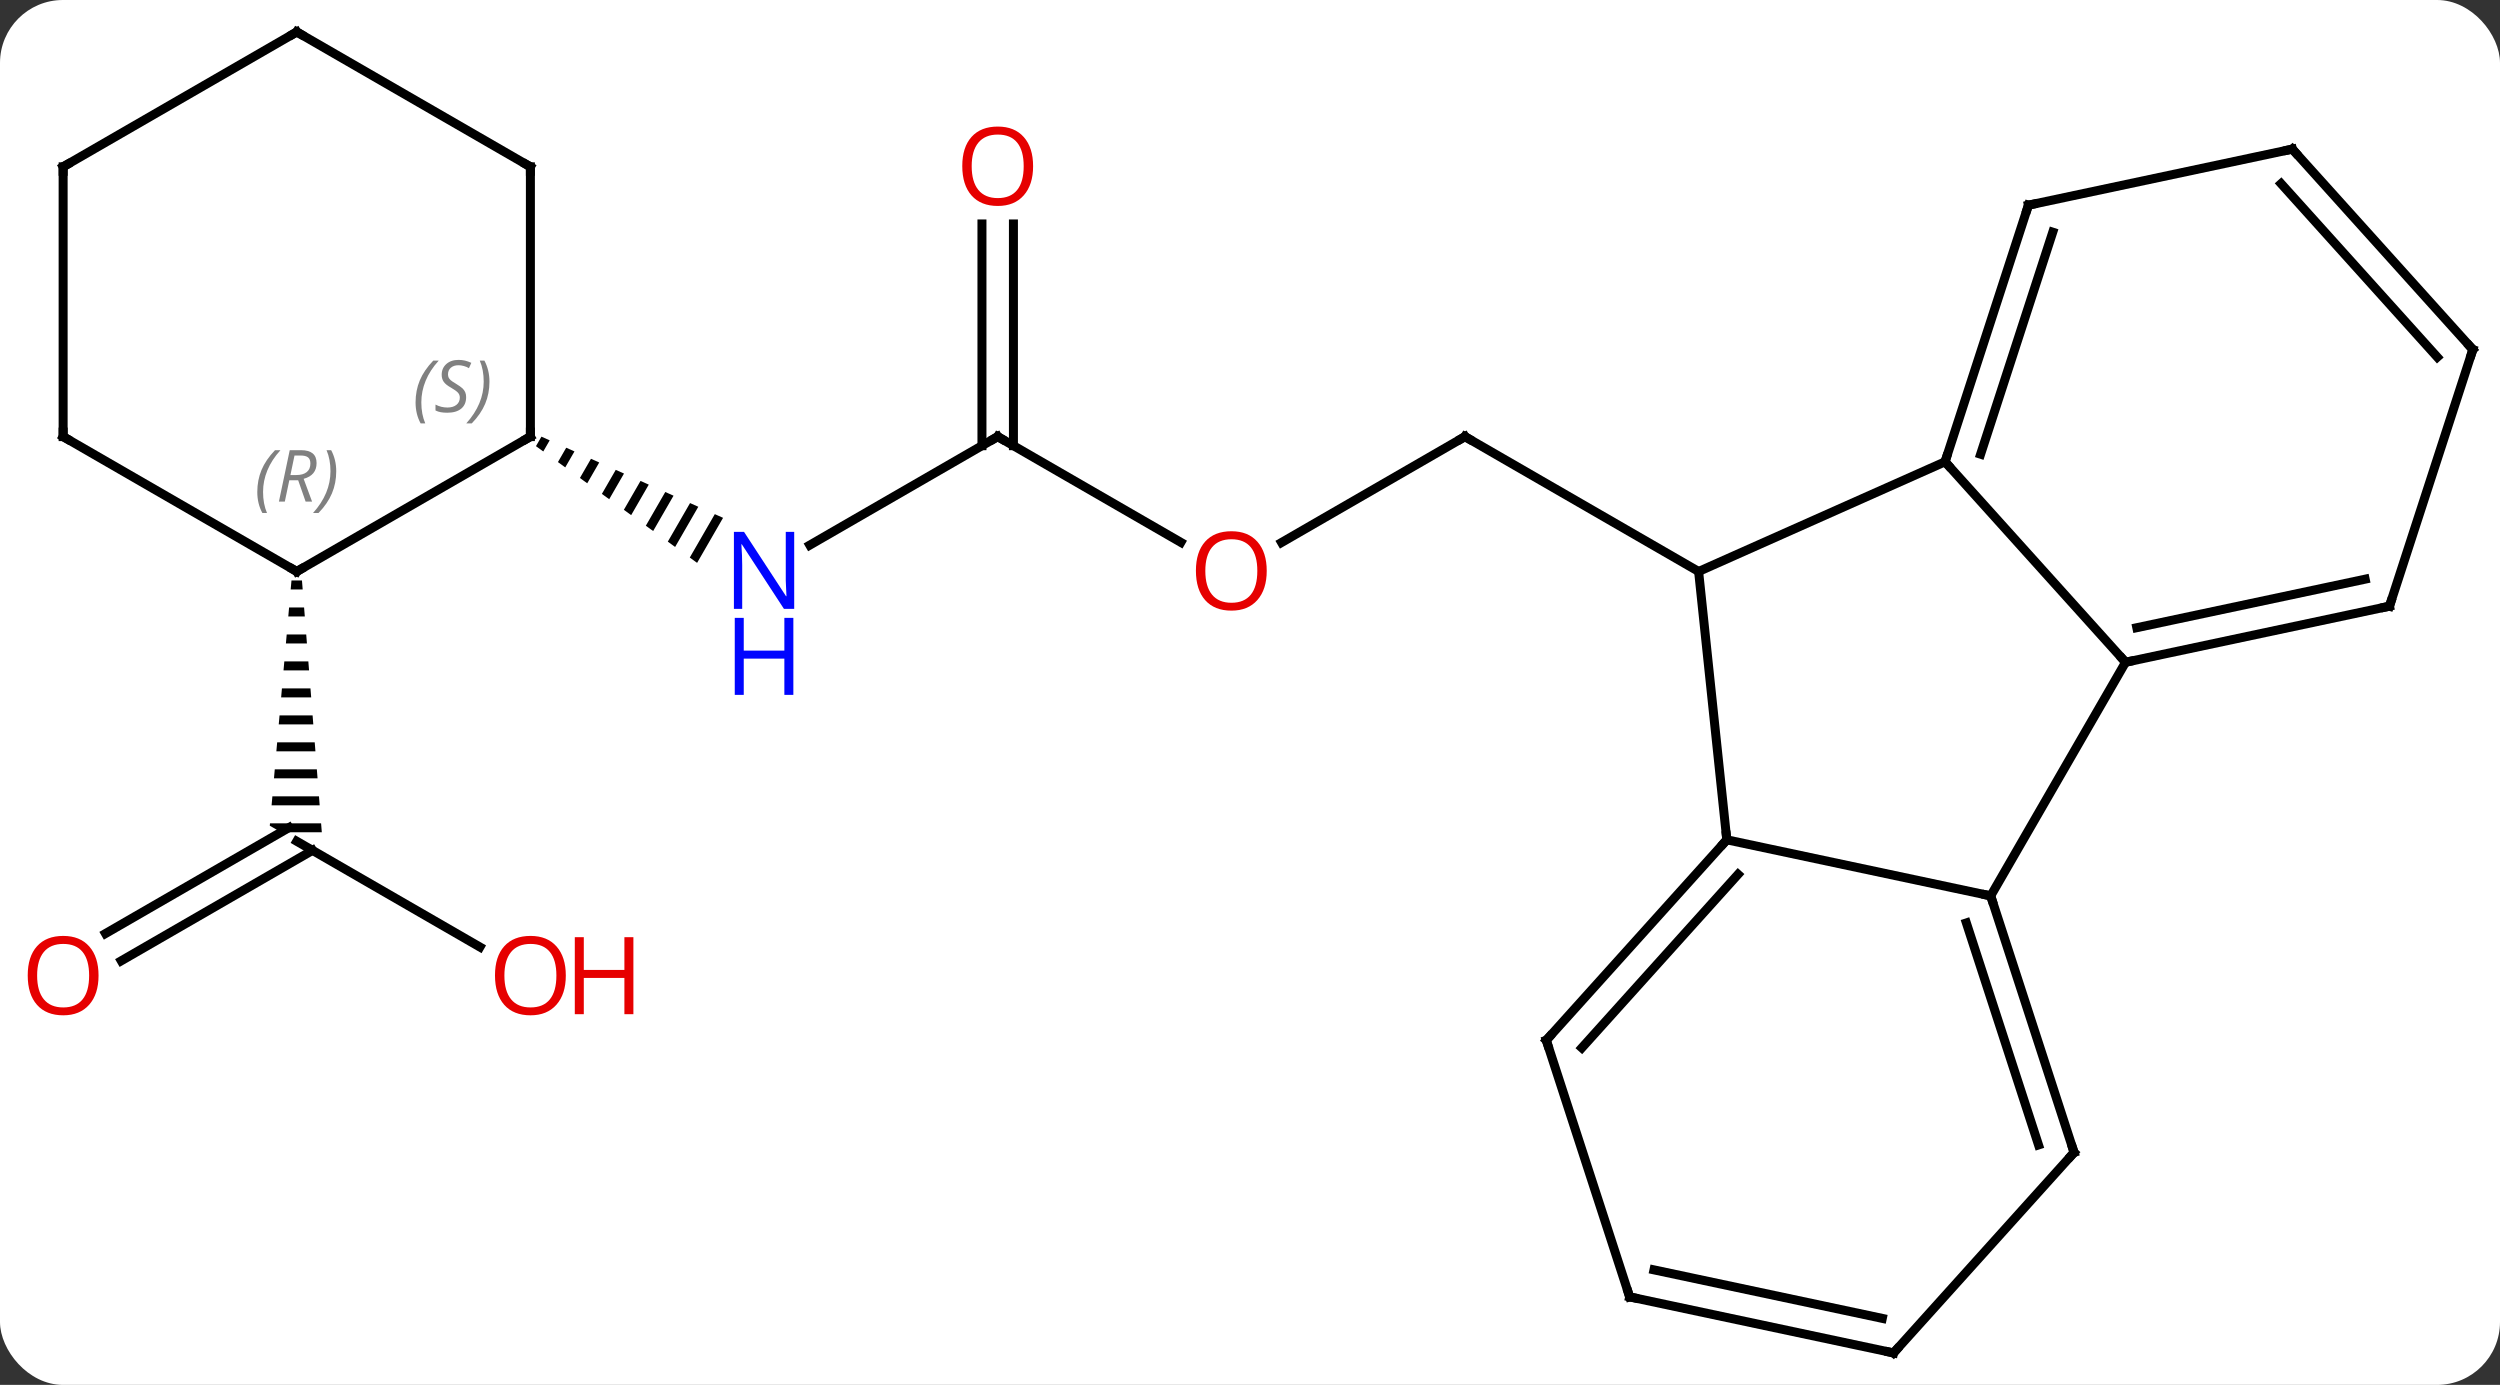 <svg width="278" viewBox="0 0 278 154" style="fill-opacity:1; color-rendering:auto; color-interpolation:auto; text-rendering:auto; stroke:black; stroke-linecap:square; stroke-miterlimit:10; shape-rendering:auto; stroke-opacity:1; fill:black; stroke-dasharray:none; font-weight:normal; stroke-width:1; font-family:'Open Sans'; font-style:normal; stroke-linejoin:miter; font-size:12; stroke-dashoffset:0; image-rendering:auto;" height="154" class="cas-substance-image" xmlns:xlink="http://www.w3.org/1999/xlink" xmlns="http://www.w3.org/2000/svg"><rect x="0" y="0" width="278" height="154" fill="#333333" stroke="none"/><svg class="cas-substance-single-component"><rect y="0" x="0" width="278" stroke="none" ry="7" rx="7" height="154" fill="white" class="cas-substance-group"/><svg y="0" x="0" width="278" viewBox="0 0 278 154" style="fill:black;" height="154" class="cas-substance-single-component-image"><svg><g><g transform="translate(141,77)" style="text-rendering:geometricPrecision; color-rendering:optimizeQuality; color-interpolation:linearRGB; stroke-linecap:butt; image-rendering:optimizeQuality;"><line y2="-16.675" y1="-28.449" x2="1.51" x1="21.903" style="fill:none;"/><line y2="-13.449" y1="-28.449" x2="47.886" x1="21.903" style="fill:none;"/><line y2="-28.449" y1="-16.69" x2="-30.057" x1="-9.691" style="fill:none;"/><line y2="-16.384" y1="-28.449" x2="-50.953" x1="-30.057" style="fill:none;"/><line y2="-52.097" y1="-27.439" x2="-28.307" x1="-28.307" style="fill:none;"/><line y2="-52.097" y1="-27.439" x2="-31.807" x1="-31.807" style="fill:none;"/><path style="stroke:none;" d="M-80.792 -28.445 L-81.401 -27.387 L-80.587 -26.797 L-80.587 -26.797 L-79.874 -28.034 L-79.874 -28.034 L-80.792 -28.445 ZM-78.037 -27.214 L-78.958 -25.617 L-78.958 -25.617 L-78.144 -25.027 L-77.119 -26.803 L-78.037 -27.214 ZM-75.283 -25.983 L-76.514 -23.848 L-75.7 -23.258 L-74.365 -25.572 L-74.365 -25.572 L-75.283 -25.983 ZM-72.529 -24.752 L-74.071 -22.078 L-74.071 -22.078 L-73.256 -21.488 L-73.256 -21.488 L-71.611 -24.341 L-72.529 -24.752 ZM-69.775 -23.521 L-71.627 -20.308 L-70.813 -19.719 L-68.857 -23.11 L-69.775 -23.521 ZM-67.021 -22.29 L-69.184 -18.539 L-68.369 -17.949 L-66.103 -21.879 L-66.103 -21.879 L-67.021 -22.29 ZM-64.267 -21.059 L-66.74 -16.769 L-65.926 -16.179 L-63.349 -20.648 L-64.267 -21.059 ZM-61.513 -19.828 L-64.297 -15 L-63.482 -14.41 L-63.482 -14.41 L-60.595 -19.417 L-61.513 -19.828 Z"/><line y2="28.31" y1="16.551" x2="-87.634" x1="-108" style="fill:none;"/><line y2="26.809" y1="15.036" x2="-129.268" x1="-108.875" style="fill:none;"/><line y2="29.84" y1="17.561" x2="-127.517" x1="-106.25" style="fill:none;"/><path style="stroke:none;" d="M-108.588 -12.449 L-108.677 -11.449 L-107.342 -11.449 L-107.421 -12.449 ZM-108.854 -9.449 L-108.942 -8.449 L-107.106 -8.449 L-107.185 -9.449 ZM-109.119 -6.449 L-109.207 -5.449 L-106.87 -5.449 L-106.948 -6.449 ZM-109.384 -3.449 L-109.473 -2.449 L-106.633 -2.449 L-106.712 -3.449 ZM-109.65 -0.449 L-109.738 0.551 L-106.397 0.551 L-106.476 -0.449 ZM-109.915 2.551 L-110.004 3.551 L-106.161 3.551 L-106.239 2.551 ZM-110.18 5.551 L-110.269 6.551 L-105.924 6.551 L-106.003 5.551 ZM-110.446 8.551 L-110.534 9.551 L-105.688 9.551 L-105.767 8.551 ZM-110.711 11.551 L-110.799 12.551 L-105.452 12.551 L-105.53 11.551 ZM-110.976 14.551 L-111 14.819 L-109.732 15.551 L-105.215 15.551 L-105.294 14.551 Z"/><line y2="-25.653" y1="-13.449" x2="75.291" x1="47.886" style="fill:none;"/><line y2="16.386" y1="-13.449" x2="51.021" x1="47.886" style="fill:none;"/><line y2="-3.357" y1="-25.653" x2="95.364" x1="75.291" style="fill:none;"/><line y2="-54.183" y1="-25.653" x2="84.561" x1="75.291" style="fill:none;"/><line y2="-51.18" y1="-26.493" x2="87.265" x1="79.244" style="fill:none;"/><line y2="22.623" y1="16.386" x2="80.364" x1="51.021" style="fill:none;"/><line y2="38.679" y1="16.386" x2="30.948" x1="51.021" style="fill:none;"/><line y2="39.519" y1="20.23" x2="34.901" x1="52.27" style="fill:none;"/><line y2="22.623" y1="-3.357" x2="80.364" x1="95.364" style="fill:none;"/><line y2="-9.594" y1="-3.357" x2="124.71" x1="95.364" style="fill:none;"/><line y2="-12.597" y1="-7.201" x2="122.006" x1="96.613" style="fill:none;"/><line y2="-60.42" y1="-54.183" x2="113.907" x1="84.561" style="fill:none;"/><line y2="51.156" y1="22.623" x2="89.637" x1="80.364" style="fill:none;"/><line y2="50.316" y1="25.627" x2="85.684" x1="77.66" style="fill:none;"/><line y2="67.212" y1="38.679" x2="40.218" x1="30.948" style="fill:none;"/><line y2="-38.127" y1="-9.594" x2="133.98" x1="124.71" style="fill:none;"/><line y2="-38.127" y1="-60.42" x2="133.98" x1="113.907" style="fill:none;"/><line y2="-37.287" y1="-56.576" x2="130.027" x1="112.658" style="fill:none;"/><line y2="73.449" y1="51.156" x2="69.561" x1="89.637" style="fill:none;"/><line y2="73.449" y1="67.212" x2="69.561" x1="40.218" style="fill:none;"/><line y2="69.605" y1="64.209" x2="68.312" x1="42.922" style="fill:none;"/><line y2="-13.449" y1="-28.449" x2="-108" x1="-82.02" style="fill:none;"/><line y2="-58.449" y1="-28.449" x2="-82.02" x1="-82.02" style="fill:none;"/><line y2="-28.449" y1="-13.449" x2="-133.98" x1="-108" style="fill:none;"/><line y2="-73.449" y1="-58.449" x2="-108" x1="-82.02" style="fill:none;"/><line y2="-58.449" y1="-28.449" x2="-133.98" x1="-133.98" style="fill:none;"/><line y2="-58.449" y1="-73.449" x2="-133.98" x1="-108" style="fill:none;"/><path style="fill:none; stroke-miterlimit:5;" d="M21.47 -28.199 L21.903 -28.449 L22.336 -28.199"/></g><g transform="translate(141,77)" style="stroke-linecap:butt; fill:rgb(230,0,0); text-rendering:geometricPrecision; color-rendering:optimizeQuality; image-rendering:optimizeQuality; font-family:'Open Sans'; stroke:rgb(230,0,0); color-interpolation:linearRGB; stroke-miterlimit:5;"><path style="stroke:none;" d="M-0.14 -13.519 Q-0.14 -11.457 -1.179 -10.277 Q-2.218 -9.097 -4.061 -9.097 Q-5.952 -9.097 -6.983 -10.261 Q-8.014 -11.426 -8.014 -13.535 Q-8.014 -15.629 -6.983 -16.777 Q-5.952 -17.926 -4.061 -17.926 Q-2.202 -17.926 -1.171 -16.754 Q-0.14 -15.582 -0.14 -13.519 ZM-6.968 -13.519 Q-6.968 -11.785 -6.225 -10.879 Q-5.483 -9.972 -4.061 -9.972 Q-2.639 -9.972 -1.913 -10.871 Q-1.186 -11.769 -1.186 -13.519 Q-1.186 -15.254 -1.913 -16.144 Q-2.639 -17.035 -4.061 -17.035 Q-5.483 -17.035 -6.225 -16.137 Q-6.968 -15.238 -6.968 -13.519 Z"/><path style="fill:none; stroke:black;" d="M-29.624 -28.199 L-30.057 -28.449 L-30.49 -28.199"/><path style="fill:rgb(0,5,255); stroke:none;" d="M-52.685 -9.293 L-53.826 -9.293 L-58.514 -16.48 L-58.56 -16.48 Q-58.467 -15.215 -58.467 -14.168 L-58.467 -9.293 L-59.389 -9.293 L-59.389 -17.855 L-58.264 -17.855 L-53.592 -10.699 L-53.545 -10.699 Q-53.545 -10.855 -53.592 -11.715 Q-53.639 -12.574 -53.623 -12.949 L-53.623 -17.855 L-52.685 -17.855 L-52.685 -9.293 Z"/><path style="fill:rgb(0,5,255); stroke:none;" d="M-52.779 0.27 L-53.779 0.27 L-53.779 -3.761 L-58.295 -3.761 L-58.295 0.27 L-59.295 0.27 L-59.295 -8.293 L-58.295 -8.293 L-58.295 -4.652 L-53.779 -4.652 L-53.779 -8.293 L-52.779 -8.293 L-52.779 0.27 Z"/><path style="stroke:none;" d="M-26.119 -58.519 Q-26.119 -56.457 -27.159 -55.277 Q-28.198 -54.097 -30.041 -54.097 Q-31.932 -54.097 -32.963 -55.261 Q-33.995 -56.426 -33.995 -58.535 Q-33.995 -60.629 -32.963 -61.777 Q-31.932 -62.926 -30.041 -62.926 Q-28.182 -62.926 -27.151 -61.754 Q-26.119 -60.582 -26.119 -58.519 ZM-32.948 -58.519 Q-32.948 -56.785 -32.205 -55.879 Q-31.463 -54.972 -30.041 -54.972 Q-28.619 -54.972 -27.893 -55.871 Q-27.166 -56.769 -27.166 -58.519 Q-27.166 -60.254 -27.893 -61.144 Q-28.619 -62.035 -30.041 -62.035 Q-31.463 -62.035 -32.205 -61.136 Q-32.948 -60.238 -32.948 -58.519 Z"/><path style="stroke:none;" d="M-78.082 31.481 Q-78.082 33.543 -79.122 34.723 Q-80.161 35.903 -82.004 35.903 Q-83.895 35.903 -84.926 34.739 Q-85.957 33.574 -85.957 31.465 Q-85.957 29.371 -84.926 28.223 Q-83.895 27.074 -82.004 27.074 Q-80.145 27.074 -79.114 28.246 Q-78.082 29.418 -78.082 31.481 ZM-84.911 31.481 Q-84.911 33.215 -84.168 34.121 Q-83.426 35.028 -82.004 35.028 Q-80.582 35.028 -79.856 34.129 Q-79.129 33.231 -79.129 31.481 Q-79.129 29.746 -79.856 28.856 Q-80.582 27.965 -82.004 27.965 Q-83.426 27.965 -84.168 28.863 Q-84.911 29.762 -84.911 31.481 Z"/><path style="stroke:none;" d="M-70.567 35.778 L-71.567 35.778 L-71.567 31.746 L-76.082 31.746 L-76.082 35.778 L-77.082 35.778 L-77.082 27.215 L-76.082 27.215 L-76.082 30.856 L-71.567 30.856 L-71.567 27.215 L-70.567 27.215 L-70.567 35.778 Z"/><path style="stroke:none;" d="M-130.042 31.481 Q-130.042 33.543 -131.082 34.723 Q-132.121 35.903 -133.964 35.903 Q-135.855 35.903 -136.886 34.739 Q-137.917 33.574 -137.917 31.465 Q-137.917 29.371 -136.886 28.223 Q-135.855 27.074 -133.964 27.074 Q-132.105 27.074 -131.074 28.246 Q-130.042 29.418 -130.042 31.481 ZM-136.871 31.481 Q-136.871 33.215 -136.128 34.121 Q-135.386 35.028 -133.964 35.028 Q-132.542 35.028 -131.816 34.129 Q-131.089 33.231 -131.089 31.481 Q-131.089 29.746 -131.816 28.856 Q-132.542 27.965 -133.964 27.965 Q-135.386 27.965 -136.128 28.863 Q-136.871 29.762 -136.871 31.481 Z"/><path style="fill:none; stroke:black;" d="M75.445 -26.128 L75.291 -25.653 L75.626 -25.281"/><path style="fill:none; stroke:black;" d="M50.686 16.758 L51.021 16.386 L50.969 15.889"/><path style="fill:none; stroke:black;" d="M95.853 -3.461 L95.364 -3.357 L95.029 -3.729"/><path style="fill:none; stroke:black;" d="M84.406 -53.708 L84.561 -54.183 L85.05 -54.287"/><path style="fill:none; stroke:black;" d="M80.519 23.099 L80.364 22.623 L79.875 22.519"/><path style="fill:none; stroke:black;" d="M31.283 38.307 L30.948 38.679 L31.102 39.154"/><path style="fill:none; stroke:black;" d="M124.221 -9.49 L124.71 -9.594 L124.865 -10.069"/><path style="fill:none; stroke:black;" d="M113.418 -60.316 L113.907 -60.42 L114.242 -60.048"/><path style="fill:none; stroke:black;" d="M89.483 50.681 L89.637 51.156 L89.302 51.528"/><path style="fill:none; stroke:black;" d="M40.063 66.737 L40.218 67.212 L40.707 67.316"/><path style="fill:none; stroke:black;" d="M133.826 -37.651 L133.98 -38.127 L133.645 -38.499"/><path style="fill:none; stroke:black;" d="M69.896 73.078 L69.561 73.449 L69.072 73.345"/><path style="fill:none; stroke:black;" d="M-82.453 -28.199 L-82.02 -28.449 L-82.02 -28.949"/></g><g transform="translate(141,77)" style="stroke-linecap:butt; font-size:8.4px; fill:gray; text-rendering:geometricPrecision; image-rendering:optimizeQuality; color-rendering:optimizeQuality; font-family:'Open Sans'; font-style:italic; stroke:gray; color-interpolation:linearRGB; stroke-miterlimit:5;"><path style="stroke:none;" d="M-94.789 -32.246 Q-94.789 -33.574 -94.32 -34.699 Q-93.851 -35.824 -92.82 -36.902 L-92.211 -36.902 Q-93.18 -35.84 -93.664 -34.668 Q-94.148 -33.496 -94.148 -32.261 Q-94.148 -30.933 -93.711 -29.918 L-94.226 -29.918 Q-94.789 -30.949 -94.789 -32.246 ZM-89.166 -32.84 Q-89.166 -32.011 -89.713 -31.558 Q-90.26 -31.105 -91.26 -31.105 Q-91.666 -31.105 -91.979 -31.16 Q-92.291 -31.215 -92.573 -31.355 L-92.573 -32.011 Q-91.948 -31.683 -91.244 -31.683 Q-90.619 -31.683 -90.244 -31.98 Q-89.869 -32.277 -89.869 -32.793 Q-89.869 -33.105 -90.073 -33.332 Q-90.276 -33.558 -90.838 -33.886 Q-91.432 -34.215 -91.659 -34.543 Q-91.885 -34.871 -91.885 -35.324 Q-91.885 -36.058 -91.369 -36.519 Q-90.854 -36.98 -90.01 -36.98 Q-89.635 -36.98 -89.299 -36.902 Q-88.963 -36.824 -88.588 -36.652 L-88.854 -36.058 Q-89.104 -36.215 -89.424 -36.3 Q-89.744 -36.386 -90.01 -36.386 Q-90.541 -36.386 -90.862 -36.113 Q-91.182 -35.84 -91.182 -35.371 Q-91.182 -35.168 -91.112 -35.019 Q-91.041 -34.871 -90.901 -34.738 Q-90.76 -34.605 -90.338 -34.355 Q-89.776 -34.011 -89.573 -33.816 Q-89.369 -33.621 -89.268 -33.386 Q-89.166 -33.152 -89.166 -32.84 ZM-86.572 -34.558 Q-86.572 -33.23 -87.048 -32.097 Q-87.525 -30.965 -88.54 -29.918 L-89.15 -29.918 Q-87.212 -32.074 -87.212 -34.558 Q-87.212 -35.886 -87.65 -36.902 L-87.134 -36.902 Q-86.572 -35.84 -86.572 -34.558 Z"/><path style="fill:none; stroke:black;" d="M-107.567 -13.699 L-108 -13.449 L-108.433 -13.699"/><path style="stroke:none;" d="M-112.389 -22.285 Q-112.389 -23.613 -111.92 -24.738 Q-111.451 -25.863 -110.42 -26.941 L-109.811 -26.941 Q-110.779 -25.879 -111.264 -24.707 Q-111.748 -23.535 -111.748 -22.301 Q-111.748 -20.972 -111.311 -19.957 L-111.826 -19.957 Q-112.389 -20.988 -112.389 -22.285 ZM-108.829 -23.597 L-109.329 -21.222 L-109.985 -21.222 L-108.782 -26.941 L-107.532 -26.941 Q-105.797 -26.941 -105.797 -25.504 Q-105.797 -24.144 -107.235 -23.754 L-106.297 -21.222 L-107.016 -21.222 L-107.844 -23.597 L-108.829 -23.597 ZM-108.251 -26.347 Q-108.641 -24.426 -108.704 -24.176 L-108.047 -24.176 Q-107.297 -24.176 -106.891 -24.504 Q-106.485 -24.832 -106.485 -25.457 Q-106.485 -25.926 -106.743 -26.137 Q-107.001 -26.347 -107.594 -26.347 L-108.251 -26.347 ZM-103.611 -24.597 Q-103.611 -23.269 -104.088 -22.137 Q-104.564 -21.004 -105.58 -19.957 L-106.189 -19.957 Q-104.252 -22.113 -104.252 -24.597 Q-104.252 -25.926 -104.689 -26.941 L-104.174 -26.941 Q-103.611 -25.879 -103.611 -24.597 Z"/><path style="fill:none; stroke:black;" d="M-82.02 -57.949 L-82.02 -58.449 L-82.453 -58.699"/><path style="fill:none; stroke:black;" d="M-133.547 -28.199 L-133.98 -28.449 L-133.98 -28.949"/><path style="fill:none; stroke:black;" d="M-107.567 -73.199 L-108 -73.449 L-108.433 -73.199"/><path style="fill:none; stroke:black;" d="M-133.98 -57.949 L-133.98 -58.449 L-133.547 -58.699"/></g></g></svg></svg></svg></svg>